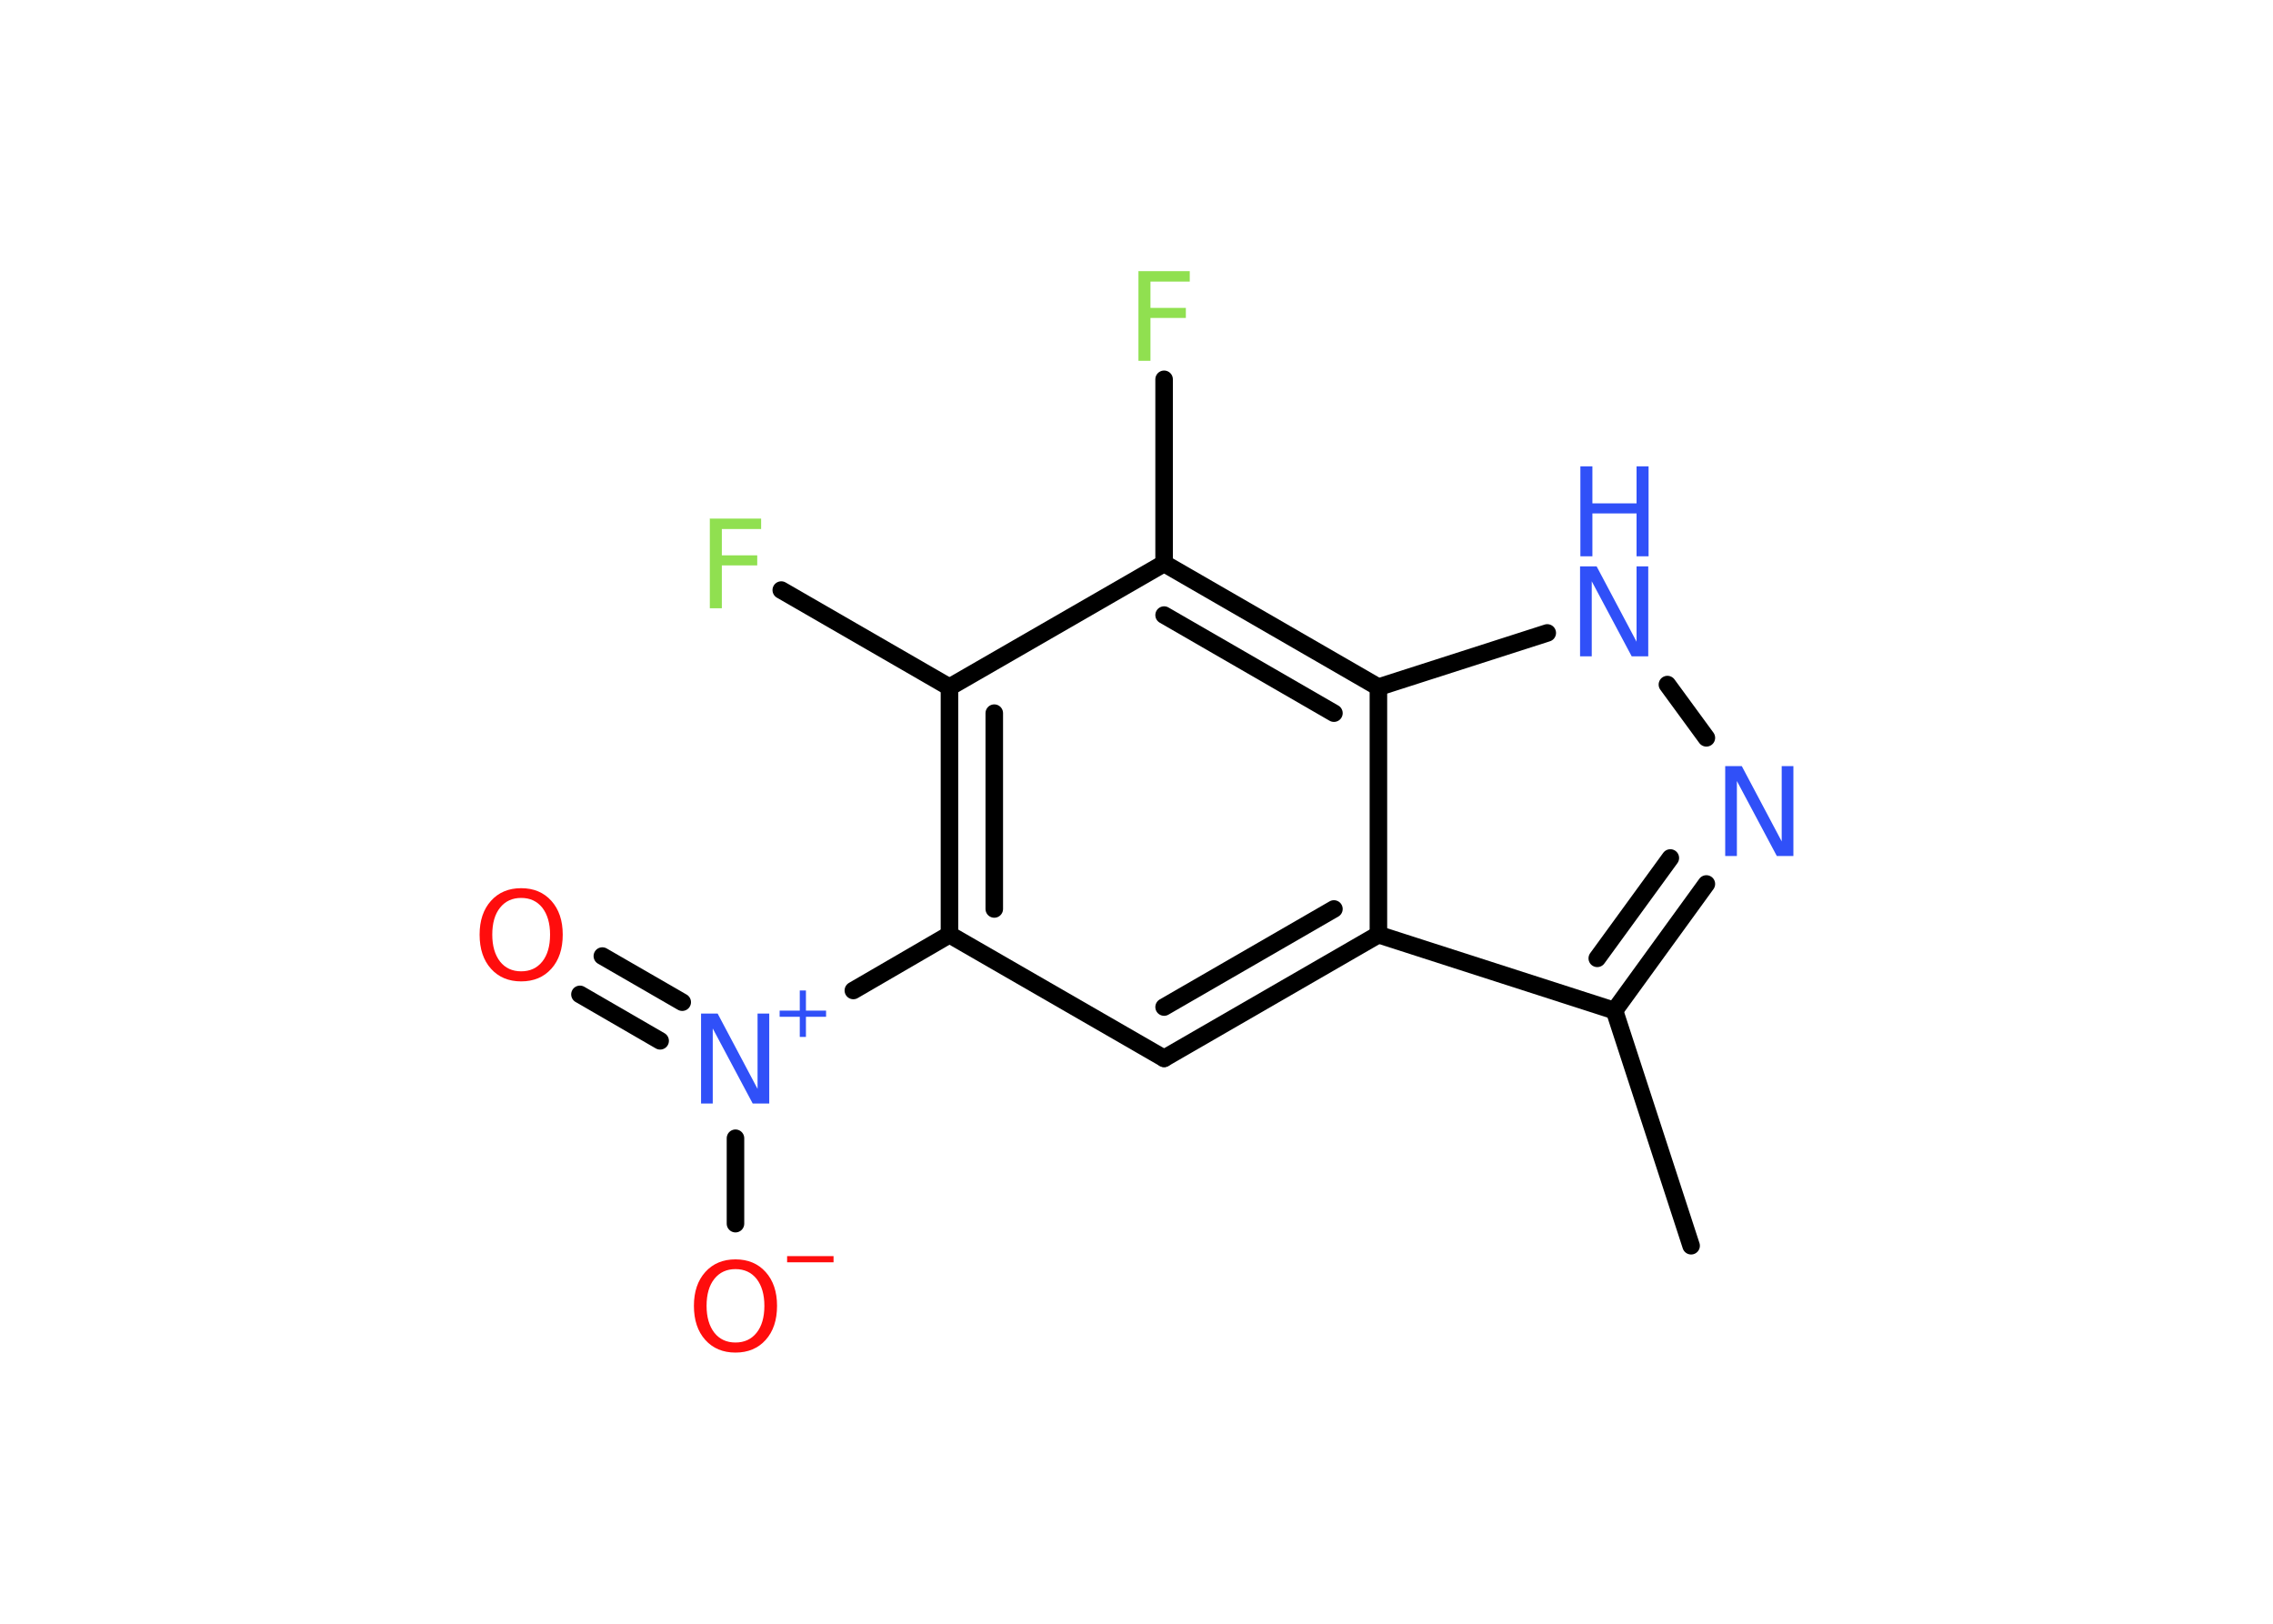 <?xml version='1.0' encoding='UTF-8'?>
<!DOCTYPE svg PUBLIC "-//W3C//DTD SVG 1.1//EN" "http://www.w3.org/Graphics/SVG/1.1/DTD/svg11.dtd">
<svg version='1.2' xmlns='http://www.w3.org/2000/svg' xmlns:xlink='http://www.w3.org/1999/xlink' width='70.0mm' height='50.0mm' viewBox='0 0 70.0 50.0'>
  <desc>Generated by the Chemistry Development Kit (http://github.com/cdk)</desc>
  <g stroke-linecap='round' stroke-linejoin='round' stroke='#000000' stroke-width='.54' fill='#3050F8'>
    <rect x='.0' y='.0' width='70.0' height='50.0' fill='#FFFFFF' stroke='none'/>
    <g id='mol1' class='mol'>
      <line id='mol1bnd1' class='bond' x1='52.08' y1='38.36' x2='49.72' y2='31.12'/>
      <g id='mol1bnd2' class='bond'>
        <line x1='49.72' y1='31.12' x2='52.55' y2='27.22'/>
        <line x1='49.19' y1='29.51' x2='51.44' y2='26.42'/>
      </g>
      <line id='mol1bnd3' class='bond' x1='52.55' y1='22.72' x2='51.35' y2='21.08'/>
      <line id='mol1bnd4' class='bond' x1='47.65' y1='19.49' x2='42.45' y2='21.16'/>
      <g id='mol1bnd5' class='bond'>
        <line x1='42.45' y1='21.16' x2='35.85' y2='17.35'/>
        <line x1='41.08' y1='21.96' x2='35.85' y2='18.94'/>
      </g>
      <line id='mol1bnd6' class='bond' x1='35.85' y1='17.35' x2='35.85' y2='11.68'/>
      <line id='mol1bnd7' class='bond' x1='35.85' y1='17.35' x2='29.24' y2='21.16'/>
      <line id='mol1bnd8' class='bond' x1='29.24' y1='21.16' x2='24.06' y2='18.17'/>
      <g id='mol1bnd9' class='bond'>
        <line x1='29.24' y1='21.16' x2='29.24' y2='28.78'/>
        <line x1='30.62' y1='21.96' x2='30.62' y2='27.99'/>
      </g>
      <line id='mol1bnd10' class='bond' x1='29.24' y1='28.78' x2='26.28' y2='30.5'/>
      <g id='mol1bnd11' class='bond'>
        <line x1='20.33' y1='32.05' x2='17.86' y2='30.62'/>
        <line x1='21.01' y1='30.86' x2='18.55' y2='29.44'/>
      </g>
      <line id='mol1bnd12' class='bond' x1='22.65' y1='35.05' x2='22.65' y2='37.68'/>
      <line id='mol1bnd13' class='bond' x1='29.24' y1='28.78' x2='35.85' y2='32.59'/>
      <g id='mol1bnd14' class='bond'>
        <line x1='35.85' y1='32.59' x2='42.45' y2='28.78'/>
        <line x1='35.85' y1='31.01' x2='41.08' y2='27.99'/>
      </g>
      <line id='mol1bnd15' class='bond' x1='49.72' y1='31.12' x2='42.45' y2='28.78'/>
      <line id='mol1bnd16' class='bond' x1='42.45' y1='21.16' x2='42.45' y2='28.78'/>
      <path id='mol1atm3' class='atom' d='M53.14 23.59h.5l1.23 2.32v-2.32h.36v2.77h-.51l-1.23 -2.31v2.31h-.36v-2.77z' stroke='none'/>
      <g id='mol1atm4' class='atom'>
        <path d='M48.67 17.44h.5l1.23 2.32v-2.32h.36v2.77h-.51l-1.23 -2.31v2.31h-.36v-2.77z' stroke='none'/>
        <path d='M48.67 14.36h.37v1.14h1.36v-1.14h.37v2.77h-.37v-1.32h-1.36v1.32h-.37v-2.77z' stroke='none'/>
      </g>
      <path id='mol1atm7' class='atom' d='M35.05 8.35h1.59v.32h-1.21v.81h1.09v.31h-1.09v1.32h-.37v-2.77z' stroke='none' fill='#90E050'/>
      <path id='mol1atm9' class='atom' d='M21.85 15.97h1.59v.32h-1.21v.81h1.09v.31h-1.09v1.32h-.37v-2.77z' stroke='none' fill='#90E050'/>
      <g id='mol1atm11' class='atom'>
        <path d='M21.6 31.21h.5l1.23 2.32v-2.32h.36v2.77h-.51l-1.23 -2.31v2.31h-.36v-2.77z' stroke='none'/>
        <path d='M24.82 30.5v.62h.62v.19h-.62v.62h-.19v-.62h-.62v-.19h.62v-.62h.19z' stroke='none'/>
      </g>
      <path id='mol1atm12' class='atom' d='M16.05 27.65q-.41 .0 -.65 .3q-.24 .3 -.24 .83q.0 .52 .24 .83q.24 .3 .65 .3q.41 .0 .65 -.3q.24 -.3 .24 -.83q.0 -.52 -.24 -.83q-.24 -.3 -.65 -.3zM16.05 27.35q.58 .0 .93 .39q.35 .39 .35 1.04q.0 .66 -.35 1.05q-.35 .39 -.93 .39q-.58 .0 -.93 -.39q-.35 -.39 -.35 -1.05q.0 -.65 .35 -1.04q.35 -.39 .93 -.39z' stroke='none' fill='#FF0D0D'/>
      <g id='mol1atm13' class='atom'>
        <path d='M22.65 39.08q-.41 .0 -.65 .3q-.24 .3 -.24 .83q.0 .52 .24 .83q.24 .3 .65 .3q.41 .0 .65 -.3q.24 -.3 .24 -.83q.0 -.52 -.24 -.83q-.24 -.3 -.65 -.3zM22.65 38.78q.58 .0 .93 .39q.35 .39 .35 1.04q.0 .66 -.35 1.05q-.35 .39 -.93 .39q-.58 .0 -.93 -.39q-.35 -.39 -.35 -1.05q.0 -.65 .35 -1.04q.35 -.39 .93 -.39z' stroke='none' fill='#FF0D0D'/>
        <path d='M24.24 38.68h1.43v.19h-1.43v-.19z' stroke='none' fill='#FF0D0D'/>
      </g>
    </g>
  </g>
</svg>
